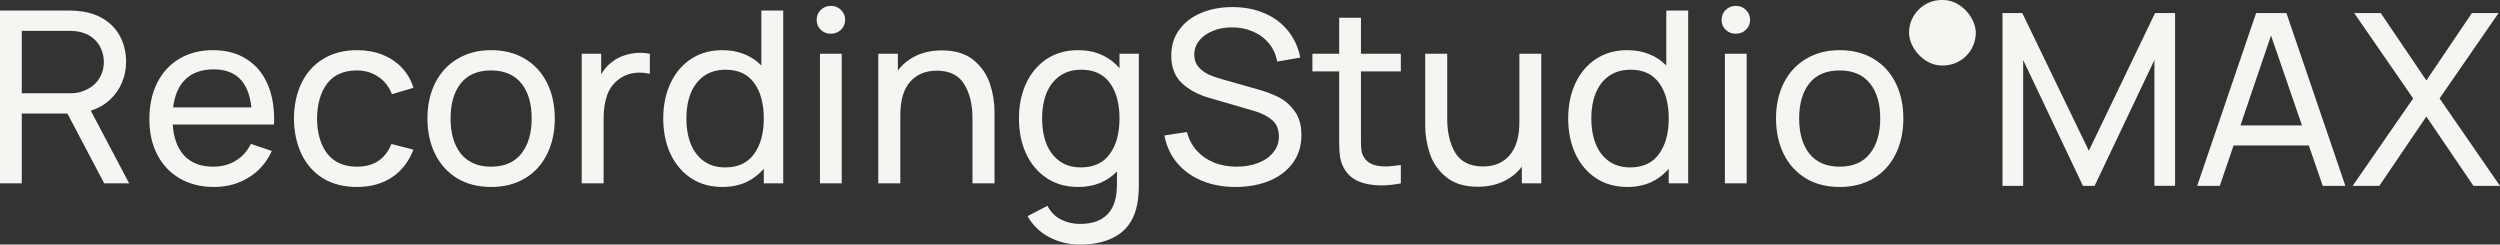 <svg width="368" height="36" viewBox="0 0 368 36" fill="none" xmlns="http://www.w3.org/2000/svg">
<rect x="0" y="0" width="368" height="36" fill="#333333" stroke="none"/>
<path d="M19.013 26.991H15.34L9.921 16.711H3.205V26.991H0V1.555H10.245C10.929 1.555 11.565 1.602 12.153 1.696C13.522 1.908 14.686 2.361 15.646 3.056C16.606 3.739 17.333 4.605 17.825 5.653C18.317 6.701 18.563 7.861 18.563 9.133C18.563 10.181 18.359 11.188 17.951 12.153C17.555 13.107 16.966 13.949 16.186 14.679C15.406 15.409 14.464 15.945 13.36 16.287L19.013 26.991ZM3.205 4.54V13.725H10.137C10.869 13.725 11.409 13.672 11.757 13.566C12.934 13.225 13.816 12.654 14.404 11.853C14.992 11.04 15.286 10.134 15.286 9.133C15.286 8.485 15.16 7.855 14.908 7.243C14.656 6.63 14.266 6.1 13.738 5.653C13.21 5.194 12.549 4.876 11.757 4.699C11.289 4.593 10.749 4.54 10.137 4.54H3.205Z" fill="#F5F6F1"/>
<path d="M25.427 18.336C25.559 20.326 26.13 21.857 27.138 22.928C28.158 24 29.562 24.536 31.351 24.536C32.623 24.536 33.733 24.247 34.682 23.67C35.642 23.093 36.392 22.263 36.932 21.18L40.011 22.222C39.255 23.894 38.121 25.195 36.608 26.126C35.096 27.056 33.391 27.521 31.495 27.521C29.598 27.521 27.93 27.109 26.49 26.285C25.061 25.46 23.951 24.295 23.159 22.787C22.378 21.28 21.988 19.543 21.988 17.576C21.988 15.515 22.372 13.72 23.141 12.189C23.921 10.646 25.013 9.462 26.418 8.638C27.834 7.802 29.478 7.384 31.351 7.384C33.211 7.384 34.814 7.796 36.158 8.62C37.514 9.433 38.553 10.605 39.273 12.136C39.993 13.655 40.353 15.462 40.353 17.559C40.353 17.9 40.347 18.159 40.335 18.336H25.427ZM31.459 10.21C29.718 10.21 28.344 10.687 27.336 11.641C26.328 12.595 25.709 13.985 25.481 15.81H37.004C36.608 12.077 34.76 10.21 31.459 10.21Z" fill="#F5F6F1"/>
<path d="M52.536 27.521C50.603 27.521 48.941 27.097 47.549 26.249C46.168 25.39 45.112 24.2 44.38 22.681C43.66 21.162 43.288 19.419 43.264 17.453C43.288 15.462 43.666 13.708 44.398 12.189C45.142 10.669 46.21 9.492 47.603 8.656C48.995 7.808 50.652 7.384 52.572 7.384C53.928 7.384 55.171 7.608 56.299 8.055C57.427 8.503 58.382 9.145 59.162 9.981C59.954 10.817 60.518 11.8 60.854 12.931L57.685 13.867C57.277 12.772 56.611 11.918 55.687 11.305C54.775 10.681 53.724 10.369 52.536 10.369C50.603 10.369 49.145 11.011 48.161 12.295C47.189 13.578 46.691 15.298 46.666 17.453C46.691 19.643 47.201 21.374 48.197 22.646C49.205 23.906 50.652 24.536 52.536 24.536C55.021 24.536 56.713 23.423 57.613 21.197L60.854 22.028C60.17 23.806 59.114 25.166 57.685 26.108C56.257 27.05 54.541 27.521 52.536 27.521Z" fill="#F5F6F1"/>
<path d="M72.284 27.521C70.375 27.521 68.713 27.097 67.296 26.249C65.892 25.39 64.812 24.2 64.055 22.681C63.299 21.15 62.921 19.402 62.921 17.435C62.921 15.457 63.305 13.708 64.073 12.189C64.842 10.669 65.934 9.492 67.35 8.656C68.767 7.808 70.411 7.384 72.284 7.384C74.192 7.384 75.855 7.808 77.271 8.656C78.687 9.504 79.774 10.687 80.53 12.206C81.286 13.725 81.664 15.468 81.664 17.435C81.664 19.425 81.28 21.186 80.512 22.716C79.756 24.236 78.669 25.419 77.253 26.267C75.837 27.103 74.18 27.521 72.284 27.521ZM72.284 24.536C74.24 24.536 75.723 23.9 76.731 22.628C77.751 21.345 78.261 19.613 78.261 17.435C78.261 15.233 77.751 13.508 76.731 12.259C75.711 10.999 74.228 10.369 72.284 10.369C70.315 10.369 68.827 11.005 67.819 12.277C66.822 13.549 66.324 15.268 66.324 17.435C66.324 19.637 66.834 21.374 67.855 22.646C68.887 23.906 70.363 24.536 72.284 24.536Z" fill="#F5F6F1"/>
<path d="M90.147 9.08C90.688 8.656 91.324 8.332 92.056 8.108C92.788 7.884 93.526 7.773 94.271 7.773C94.739 7.773 95.201 7.82 95.657 7.914V10.864C95.153 10.746 94.667 10.687 94.199 10.687C93.034 10.687 92.038 10.988 91.21 11.588C90.334 12.2 89.721 13.007 89.373 14.008C89.025 14.997 88.851 16.134 88.851 17.417V26.991H85.628V7.914H88.491V10.934C88.947 10.157 89.499 9.539 90.147 9.08Z" fill="#F5F6F1"/>
<path d="M112.069 1.555H115.292V26.991H112.43V24.836C111.697 25.696 110.821 26.361 109.801 26.832C108.781 27.292 107.628 27.521 106.344 27.521C104.567 27.521 103.019 27.085 101.699 26.214C100.39 25.331 99.382 24.13 98.674 22.611C97.978 21.08 97.63 19.355 97.63 17.435C97.63 15.527 97.978 13.814 98.674 12.295C99.382 10.764 100.39 9.563 101.699 8.691C103.019 7.82 104.561 7.384 106.326 7.384C107.514 7.384 108.589 7.578 109.549 7.967C110.521 8.355 111.361 8.915 112.069 9.645V1.555ZM106.74 24.642C108.625 24.642 110.041 23.988 110.989 22.681C111.949 21.374 112.43 19.625 112.43 17.435C112.43 15.245 111.955 13.502 111.007 12.206C110.059 10.911 108.667 10.263 106.83 10.263C105.558 10.263 104.483 10.575 103.607 11.199C102.743 11.824 102.095 12.677 101.663 13.761C101.243 14.832 101.033 16.057 101.033 17.435C101.033 18.825 101.243 20.061 101.663 21.144C102.095 22.228 102.737 23.082 103.589 23.706C104.453 24.33 105.504 24.642 106.74 24.642Z" fill="#F5F6F1"/>
<path d="M123.902 26.991H120.697V7.914H123.902V26.991ZM122.299 4.964C121.711 4.964 121.213 4.77 120.805 4.381C120.409 3.981 120.211 3.492 120.211 2.915C120.211 2.338 120.409 1.855 120.805 1.466C121.213 1.066 121.711 0.866 122.299 0.866C122.899 0.866 123.398 1.066 123.794 1.466C124.202 1.855 124.406 2.338 124.406 2.915C124.406 3.492 124.202 3.981 123.794 4.381C123.398 4.77 122.899 4.964 122.299 4.964Z" fill="#F5F6F1"/>
<path d="M138.649 7.419C140.593 7.419 142.141 7.89 143.294 8.832C144.446 9.775 145.25 10.929 145.706 12.295C146.163 13.649 146.391 15.033 146.391 16.446V26.991H143.15V17.435C143.15 15.386 142.742 13.702 141.925 12.383C141.121 11.064 139.771 10.405 137.874 10.405C136.218 10.405 134.91 10.958 133.949 12.065C133.001 13.16 132.527 14.785 132.527 16.94V26.991H129.286V7.914H132.167V10.369C132.899 9.415 133.811 8.685 134.904 8.179C136.008 7.672 137.256 7.419 138.649 7.419Z" fill="#F5F6F1"/>
<path d="M164.791 7.914H167.636V27.115C167.636 28.257 167.558 29.235 167.402 30.047C167.03 32.037 166.118 33.527 164.665 34.516C163.213 35.505 161.304 36 158.94 36C157.343 36 155.855 35.641 154.474 34.923C153.106 34.216 152.032 33.18 151.252 31.814L154.186 30.294C154.643 31.189 155.297 31.855 156.149 32.291C157.013 32.738 157.949 32.962 158.958 32.962C162.631 32.962 164.449 31.001 164.413 27.08V25.242C163.705 25.973 162.871 26.538 161.91 26.938C160.95 27.327 159.882 27.521 158.706 27.521C156.929 27.521 155.381 27.085 154.06 26.214C152.752 25.331 151.744 24.13 151.036 22.611C150.339 21.08 149.991 19.355 149.991 17.435C149.991 15.527 150.339 13.814 151.036 12.295C151.744 10.764 152.752 9.563 154.06 8.691C155.381 7.82 156.923 7.384 158.688 7.384C159.984 7.384 161.142 7.614 162.163 8.073C163.183 8.532 164.059 9.192 164.791 10.051V7.914ZM159.102 24.642C160.986 24.642 162.403 23.988 163.351 22.681C164.311 21.374 164.791 19.625 164.791 17.435C164.791 15.245 164.317 13.502 163.369 12.206C162.421 10.911 161.028 10.263 159.192 10.263C157.919 10.263 156.845 10.575 155.969 11.199C155.105 11.824 154.456 12.677 154.024 13.761C153.604 14.832 153.394 16.057 153.394 17.435C153.394 18.825 153.604 20.061 154.024 21.144C154.456 22.228 155.099 23.082 155.951 23.706C156.815 24.33 157.865 24.642 159.102 24.642Z" fill="#F5F6F1"/>
<path d="M181.864 27.521C180.039 27.521 178.389 27.215 176.912 26.603C175.436 25.99 174.218 25.113 173.257 23.971C172.309 22.828 171.691 21.486 171.403 19.943L174.716 19.431C174.992 20.491 175.472 21.404 176.156 22.169C176.852 22.934 177.705 23.523 178.713 23.935C179.721 24.336 180.825 24.536 182.026 24.536C183.19 24.536 184.246 24.353 185.195 23.988C186.143 23.623 186.887 23.105 187.427 22.434C187.979 21.763 188.255 20.974 188.255 20.067C188.255 19.054 187.925 18.259 187.265 17.682C186.605 17.105 185.729 16.658 184.636 16.34L178.029 14.414C176.348 13.931 174.992 13.201 173.96 12.224C172.927 11.246 172.411 9.898 172.411 8.179C172.411 6.719 172.801 5.453 173.582 4.381C174.362 3.298 175.436 2.473 176.804 1.908C178.173 1.331 179.715 1.042 181.432 1.042C183.16 1.042 184.72 1.343 186.113 1.943C187.505 2.532 188.658 3.386 189.57 4.505C190.482 5.612 191.094 6.936 191.406 8.479L188.003 9.062C187.823 8.049 187.421 7.16 186.797 6.395C186.173 5.629 185.387 5.046 184.438 4.646C183.502 4.234 182.476 4.028 181.36 4.028C180.315 4.028 179.367 4.204 178.515 4.558C177.675 4.899 177.008 5.376 176.516 5.988C176.036 6.589 175.796 7.272 175.796 8.038C175.796 8.768 176.006 9.374 176.426 9.857C176.846 10.34 177.357 10.717 177.957 10.988C178.569 11.258 179.289 11.506 180.117 11.729L185.051 13.125C186.167 13.431 187.175 13.802 188.075 14.238C188.988 14.662 189.798 15.339 190.506 16.269C191.214 17.188 191.568 18.395 191.568 19.89C191.568 21.48 191.142 22.852 190.29 24.006C189.438 25.16 188.273 26.037 186.797 26.638C185.333 27.227 183.688 27.521 181.864 27.521Z" fill="#F5F6F1"/>
<path d="M200.332 10.511V20.668C200.332 21.268 200.356 21.751 200.404 22.116C200.452 22.481 200.561 22.799 200.729 23.07C201.017 23.576 201.425 23.941 201.953 24.165C202.493 24.389 203.153 24.501 203.933 24.501C204.498 24.501 205.254 24.43 206.202 24.289V26.991C205.206 27.192 204.245 27.292 203.321 27.292C202.037 27.292 200.909 27.085 199.936 26.673C198.976 26.249 198.262 25.59 197.794 24.695C197.518 24.165 197.338 23.623 197.254 23.07C197.17 22.516 197.128 21.827 197.128 21.003V10.511H193.185V7.914H197.128V2.615H200.332V7.914H206.202V10.511H200.332Z" fill="#F5F6F1"/>
<path d="M223.653 7.914H226.876V26.991H224.014V24.536C223.281 25.49 222.363 26.22 221.259 26.726C220.167 27.233 218.924 27.486 217.532 27.486C215.587 27.486 214.039 27.015 212.887 26.073C211.734 25.131 210.93 23.983 210.474 22.628C210.018 21.262 209.79 19.873 209.79 18.459V7.914H213.031V17.47C213.031 19.519 213.433 21.203 214.237 22.522C215.053 23.841 216.41 24.501 218.306 24.501C219.962 24.501 221.265 23.953 222.213 22.858C223.173 21.751 223.653 20.12 223.653 17.965V7.914Z" fill="#F5F6F1"/>
<path d="M245.277 1.555H248.5V26.991H245.637V24.836C244.905 25.696 244.029 26.361 243.008 26.832C241.988 27.292 240.836 27.521 239.551 27.521C237.775 27.521 236.227 27.085 234.906 26.214C233.598 25.331 232.59 24.13 231.881 22.611C231.185 21.08 230.837 19.355 230.837 17.435C230.837 15.527 231.185 13.814 231.881 12.295C232.59 10.764 233.598 9.563 234.906 8.691C236.227 7.82 237.769 7.384 239.533 7.384C240.722 7.384 241.796 7.578 242.756 7.967C243.729 8.355 244.569 8.915 245.277 9.645V1.555ZM239.947 24.642C241.832 24.642 243.248 23.988 244.197 22.681C245.157 21.374 245.637 19.625 245.637 17.435C245.637 15.245 245.163 13.502 244.215 12.206C243.266 10.911 241.874 10.263 240.038 10.263C238.765 10.263 237.691 10.575 236.815 11.199C235.95 11.824 235.302 12.677 234.87 13.761C234.45 14.832 234.24 16.057 234.24 17.435C234.24 18.825 234.45 20.061 234.87 21.144C235.302 22.228 235.944 23.082 236.797 23.706C237.661 24.33 238.711 24.642 239.947 24.642Z" fill="#F5F6F1"/>
<path d="M257.109 26.991H253.904V7.914H257.109V26.991ZM255.507 4.964C254.919 4.964 254.42 4.77 254.012 4.381C253.616 3.981 253.418 3.492 253.418 2.915C253.418 2.338 253.616 1.855 254.012 1.466C254.42 1.066 254.919 0.866 255.507 0.866C256.107 0.866 256.605 1.066 257.001 1.466C257.409 1.855 257.613 2.338 257.613 2.915C257.613 3.492 257.409 3.981 257.001 4.381C256.605 4.77 256.107 4.964 255.507 4.964Z" fill="#F5F6F1"/>
<path d="M270.794 27.521C268.885 27.521 267.223 27.097 265.806 26.249C264.402 25.39 263.322 24.2 262.565 22.681C261.809 21.15 261.431 19.402 261.431 17.435C261.431 15.457 261.815 13.708 262.583 12.189C263.352 10.669 264.444 9.492 265.86 8.656C267.277 7.808 268.921 7.384 270.794 7.384C272.702 7.384 274.365 7.808 275.781 8.656C277.197 9.504 278.284 10.687 279.04 12.206C279.796 13.725 280.174 15.468 280.174 17.435C280.174 19.425 279.79 21.186 279.022 22.716C278.266 24.236 277.179 25.419 275.763 26.267C274.347 27.103 272.69 27.521 270.794 27.521ZM270.794 24.536C272.75 24.536 274.233 23.9 275.241 22.628C276.261 21.345 276.771 19.613 276.771 17.435C276.771 15.233 276.261 13.508 275.241 12.259C274.221 10.999 272.738 10.369 270.794 10.369C268.825 10.369 267.337 11.005 266.328 12.277C265.332 13.549 264.834 15.268 264.834 17.435C264.834 19.637 265.344 21.374 266.365 22.646C267.397 23.906 268.873 24.536 270.794 24.536Z" fill="#F5F6F1"/>
<path d="M297.81 27.364H294.767V1.928H297.684L307.478 22.189L317.219 1.928H320.172V27.347H317.129V8.835L308.325 27.364H306.614L297.81 8.835V27.364Z" fill="#F5F6F1"/>
<path d="M345.242 27.364H341.911L339.858 21.412H328.785L326.751 27.364H323.42L332.098 1.928H336.564L345.242 27.364ZM334.295 5.231L329.794 18.462H338.85L334.295 5.231Z" fill="#F5F6F1"/>
<path d="M350.229 27.364H346.304L355.217 14.487L346.538 1.928H350.446L357.161 11.838L363.859 1.928H367.784L359.106 14.487L368 27.364H364.093L357.161 17.155L350.229 27.364Z" fill="#F5F6F1"/>
<rect x="281.011" width="9.826" height="9.64" rx="4.82" fill="#F5F6F1"/>
</svg>
